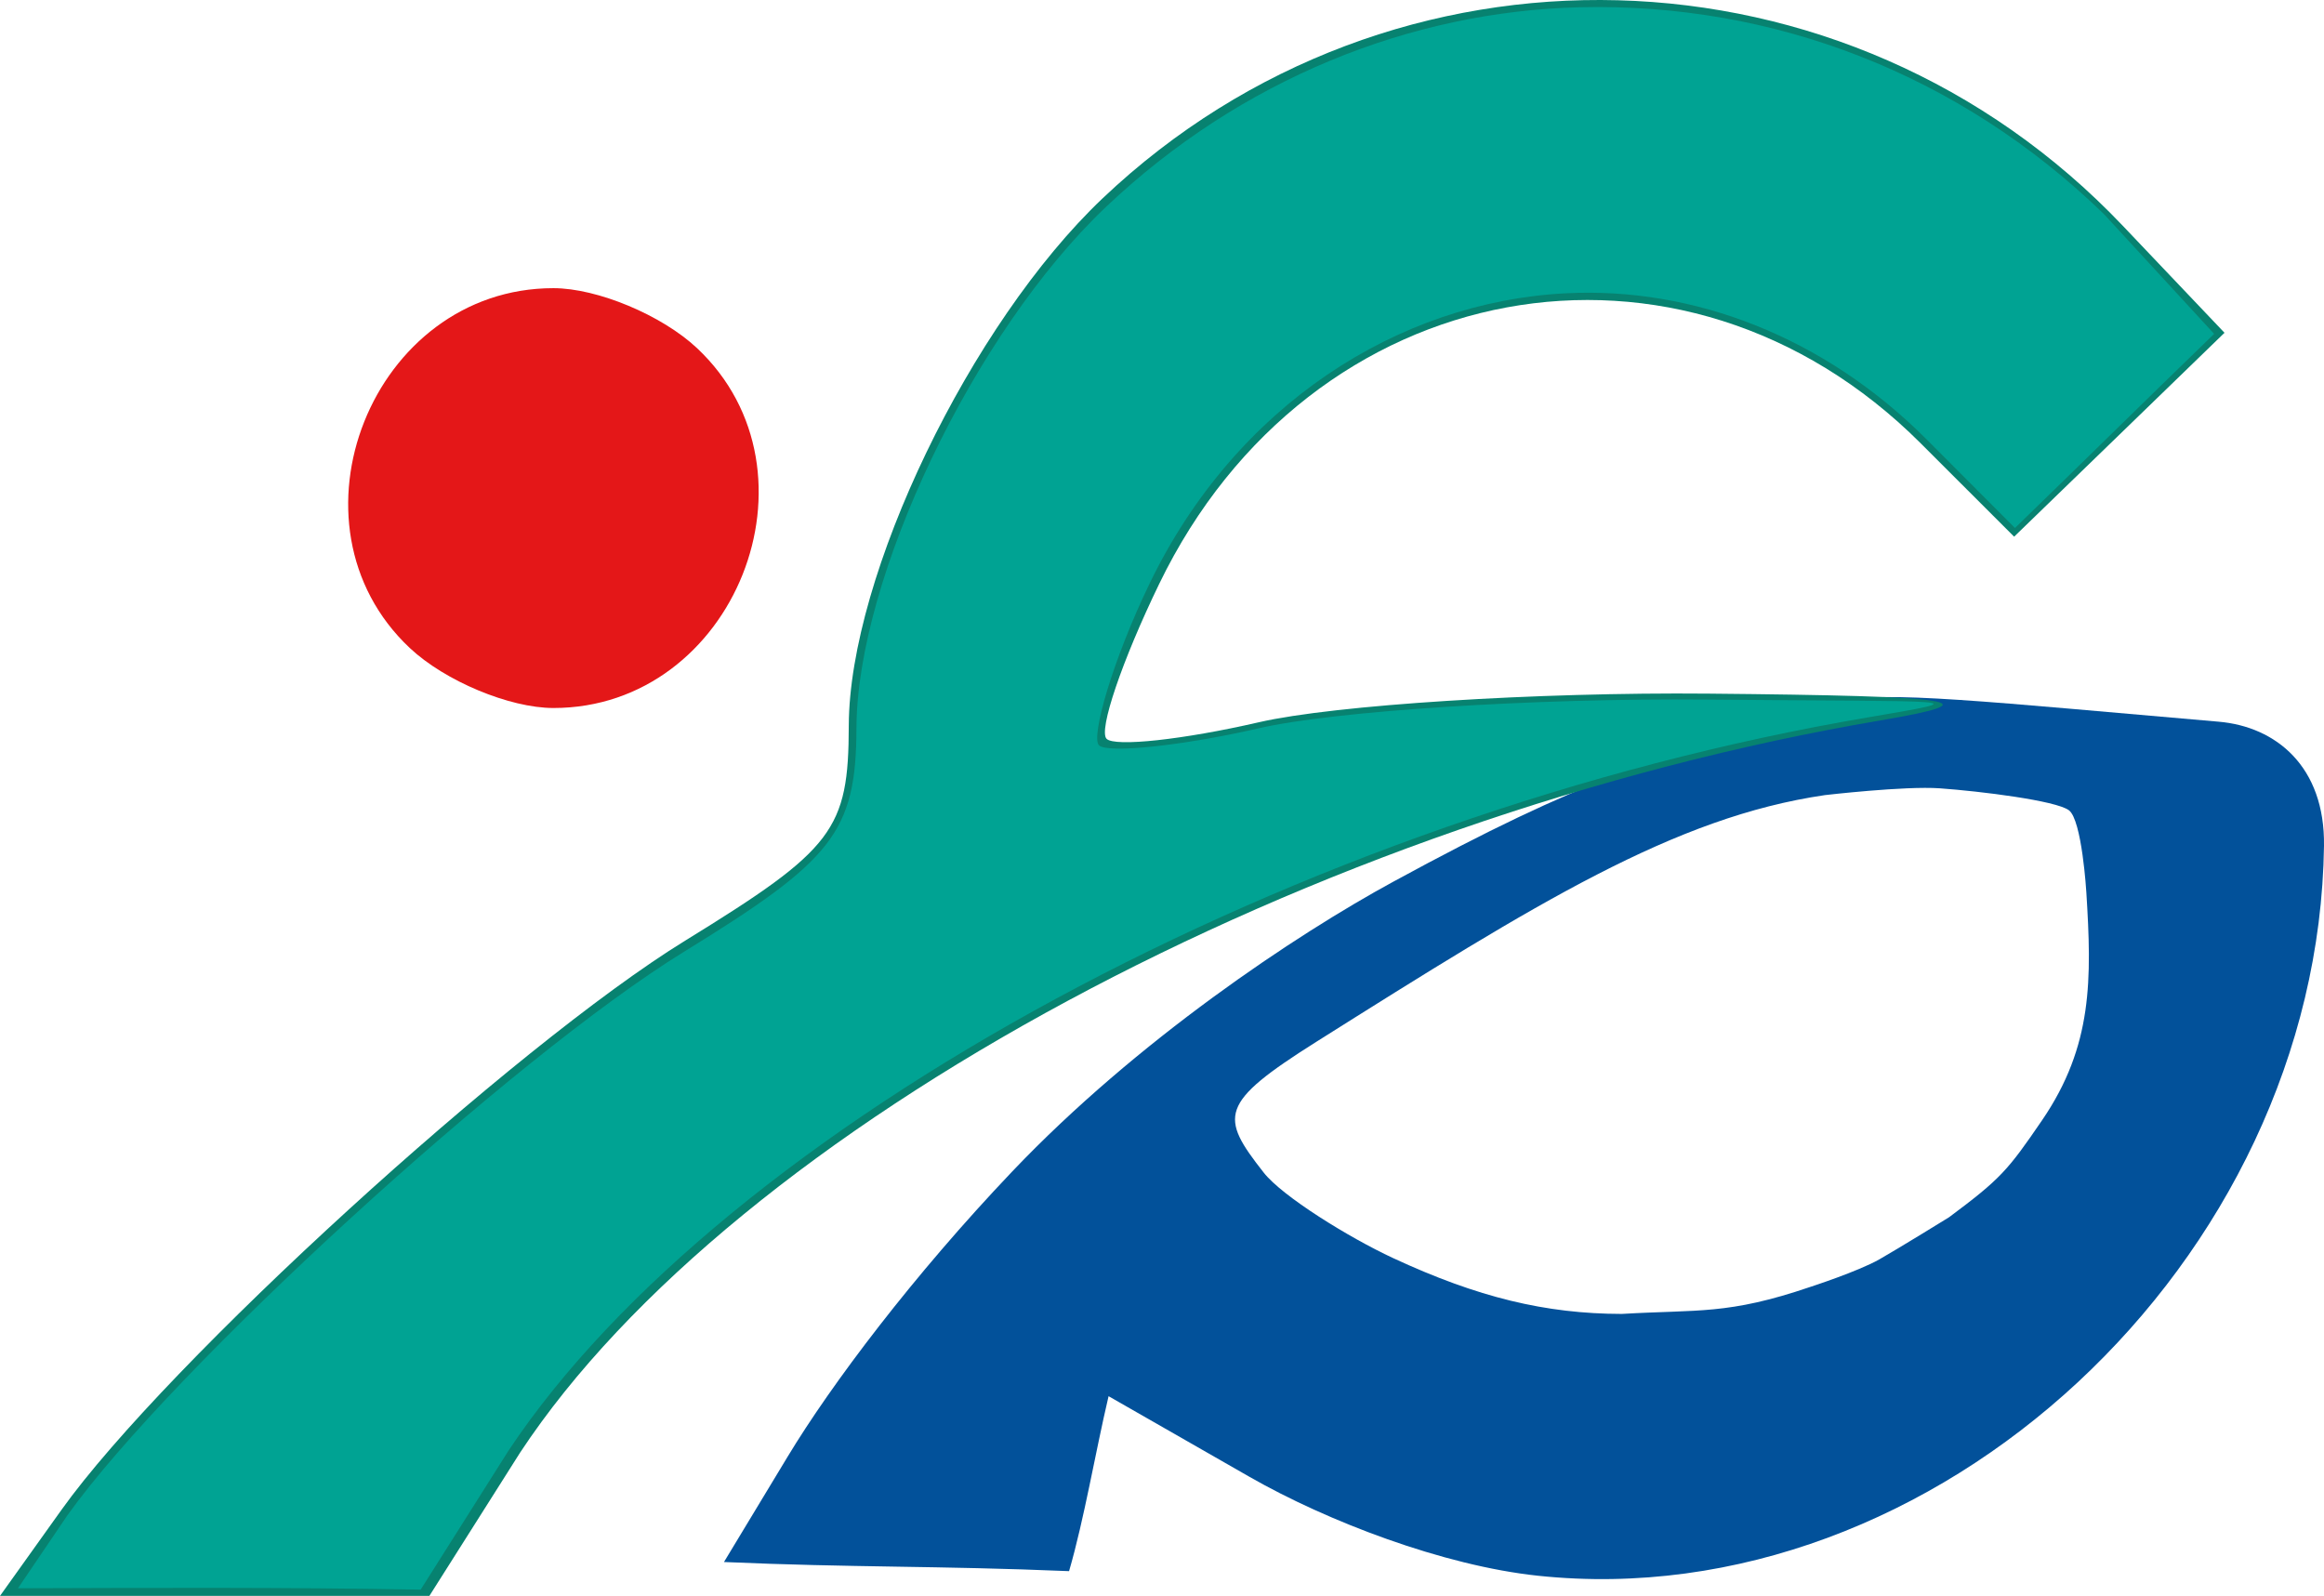 <svg xmlns="http://www.w3.org/2000/svg" xml:space="preserve" width="49.942mm" height="34.298mm" viewBox="0 0 49.942 34.298"><path d="M78.834 127.063c.941-1.558 2.702-3.897 4.83-6.133 2.673-2.808 6.081-5.079 8.185-6.224 4.148-2.259 5.538-2.61 9.602-3.863.86-.265 3.257.006 8.133.424 1.234.105 2.289.964 2.266 2.667-.123 8.934-8.363 16.589-16.889 15.688-2.042-.216-4.534-1.172-6.2-2.125l-3.03-1.734c-.29 1.232-.52 2.627-.849 3.76-2.826-.118-4.667-.075-7.416-.196zm24.959-5.146c1.109-.827 1.259-1.002 1.999-2.085 1.095-1.603 1.067-3.04.951-4.895 0 0-.093-1.56-.376-1.767-.282-.208-1.895-.408-2.773-.471-.75-.054-2.469.146-2.469.146-3.23.471-6.197 2.32-10.93 5.302-2.1 1.325-2.078 1.604-1.13 2.811.4.51 1.828 1.394 2.778 1.836 1.822.846 3.277 1.198 4.916 1.201 1.651-.098 2.278.024 4.05-.58 0 0 1.034-.335 1.488-.594.443-.253 1.496-.904 1.496-.904z" style="display:inline;fill:#02519a;fill-opacity:1;stroke-width:.694" transform="translate(-61.908 -95.757)"/><path d="M63.228 128.207c2.245-3.143 9.73-9.974 13.41-12.238 3.19-1.963 3.505-2.376 3.51-4.618.01-3.227 2.613-8.635 5.455-11.332 6.225-5.905 16-5.642 21.923.59l2.186 2.3-2.26 2.191-2.261 2.191-2.003-2.002c-5.14-5.141-13.134-3.667-16.37 3.018-.8 1.652-1.308 3.15-1.13 3.328.178.178 1.65.018 3.269-.355 1.62-.373 5.968-.65 9.664-.616 5.427.05 6.138.161 3.696.576-12.211 2.074-24.624 8.755-29.23 15.732l-1.97 3.112-4.581.015-4.628-.044z" style="display:inline;fill:#078270;fill-opacity:1;stroke-width:.672" transform="translate(-61.908 -95.757)"/><path d="M63.356 128.324c2.245-3.143 9.567-9.845 13.247-12.11 3.19-1.963 3.703-2.563 3.71-4.805.008-3.227 2.518-8.506 5.36-11.203 2.904-2.754 6.56-4.204 10.18-4.293 4.139-.1 8.142 1.415 11.268 4.445l2.368 2.574c-1.602 1.552-2.815 2.752-4.28 4.172l-1.892-1.897c-2.211-2.218-5.026-3.288-7.76-3.147-3.614.185-7.095 2.418-8.938 6.224-.8 1.652-1.273 3.313-1.095 3.49.179.18 1.813.008 3.433-.365 1.62-.374 5.933-.651 9.629-.617 5.427.051 5.908-.033 3.466.382-12.21 2.074-24.577 8.792-29.211 15.751l-1.893 2.995c-2.885-.051-5.77-.039-8.654-.029z" style="display:inline;fill:#00a393;fill-opacity:1;stroke-width:.672" transform="translate(-61.908 -95.757)"/><path d="M70.715 109.684c-2.832-2.661-.808-7.734 3.086-7.734.943 0 2.331.58 3.086 1.289 2.832 2.662.808 7.734-3.086 7.734-.943 0-2.332-.58-3.086-1.289z" style="display:inline;fill:#e41718;fill-opacity:1;stroke-width:.665" transform="translate(-61.908 -95.757)"/></svg>